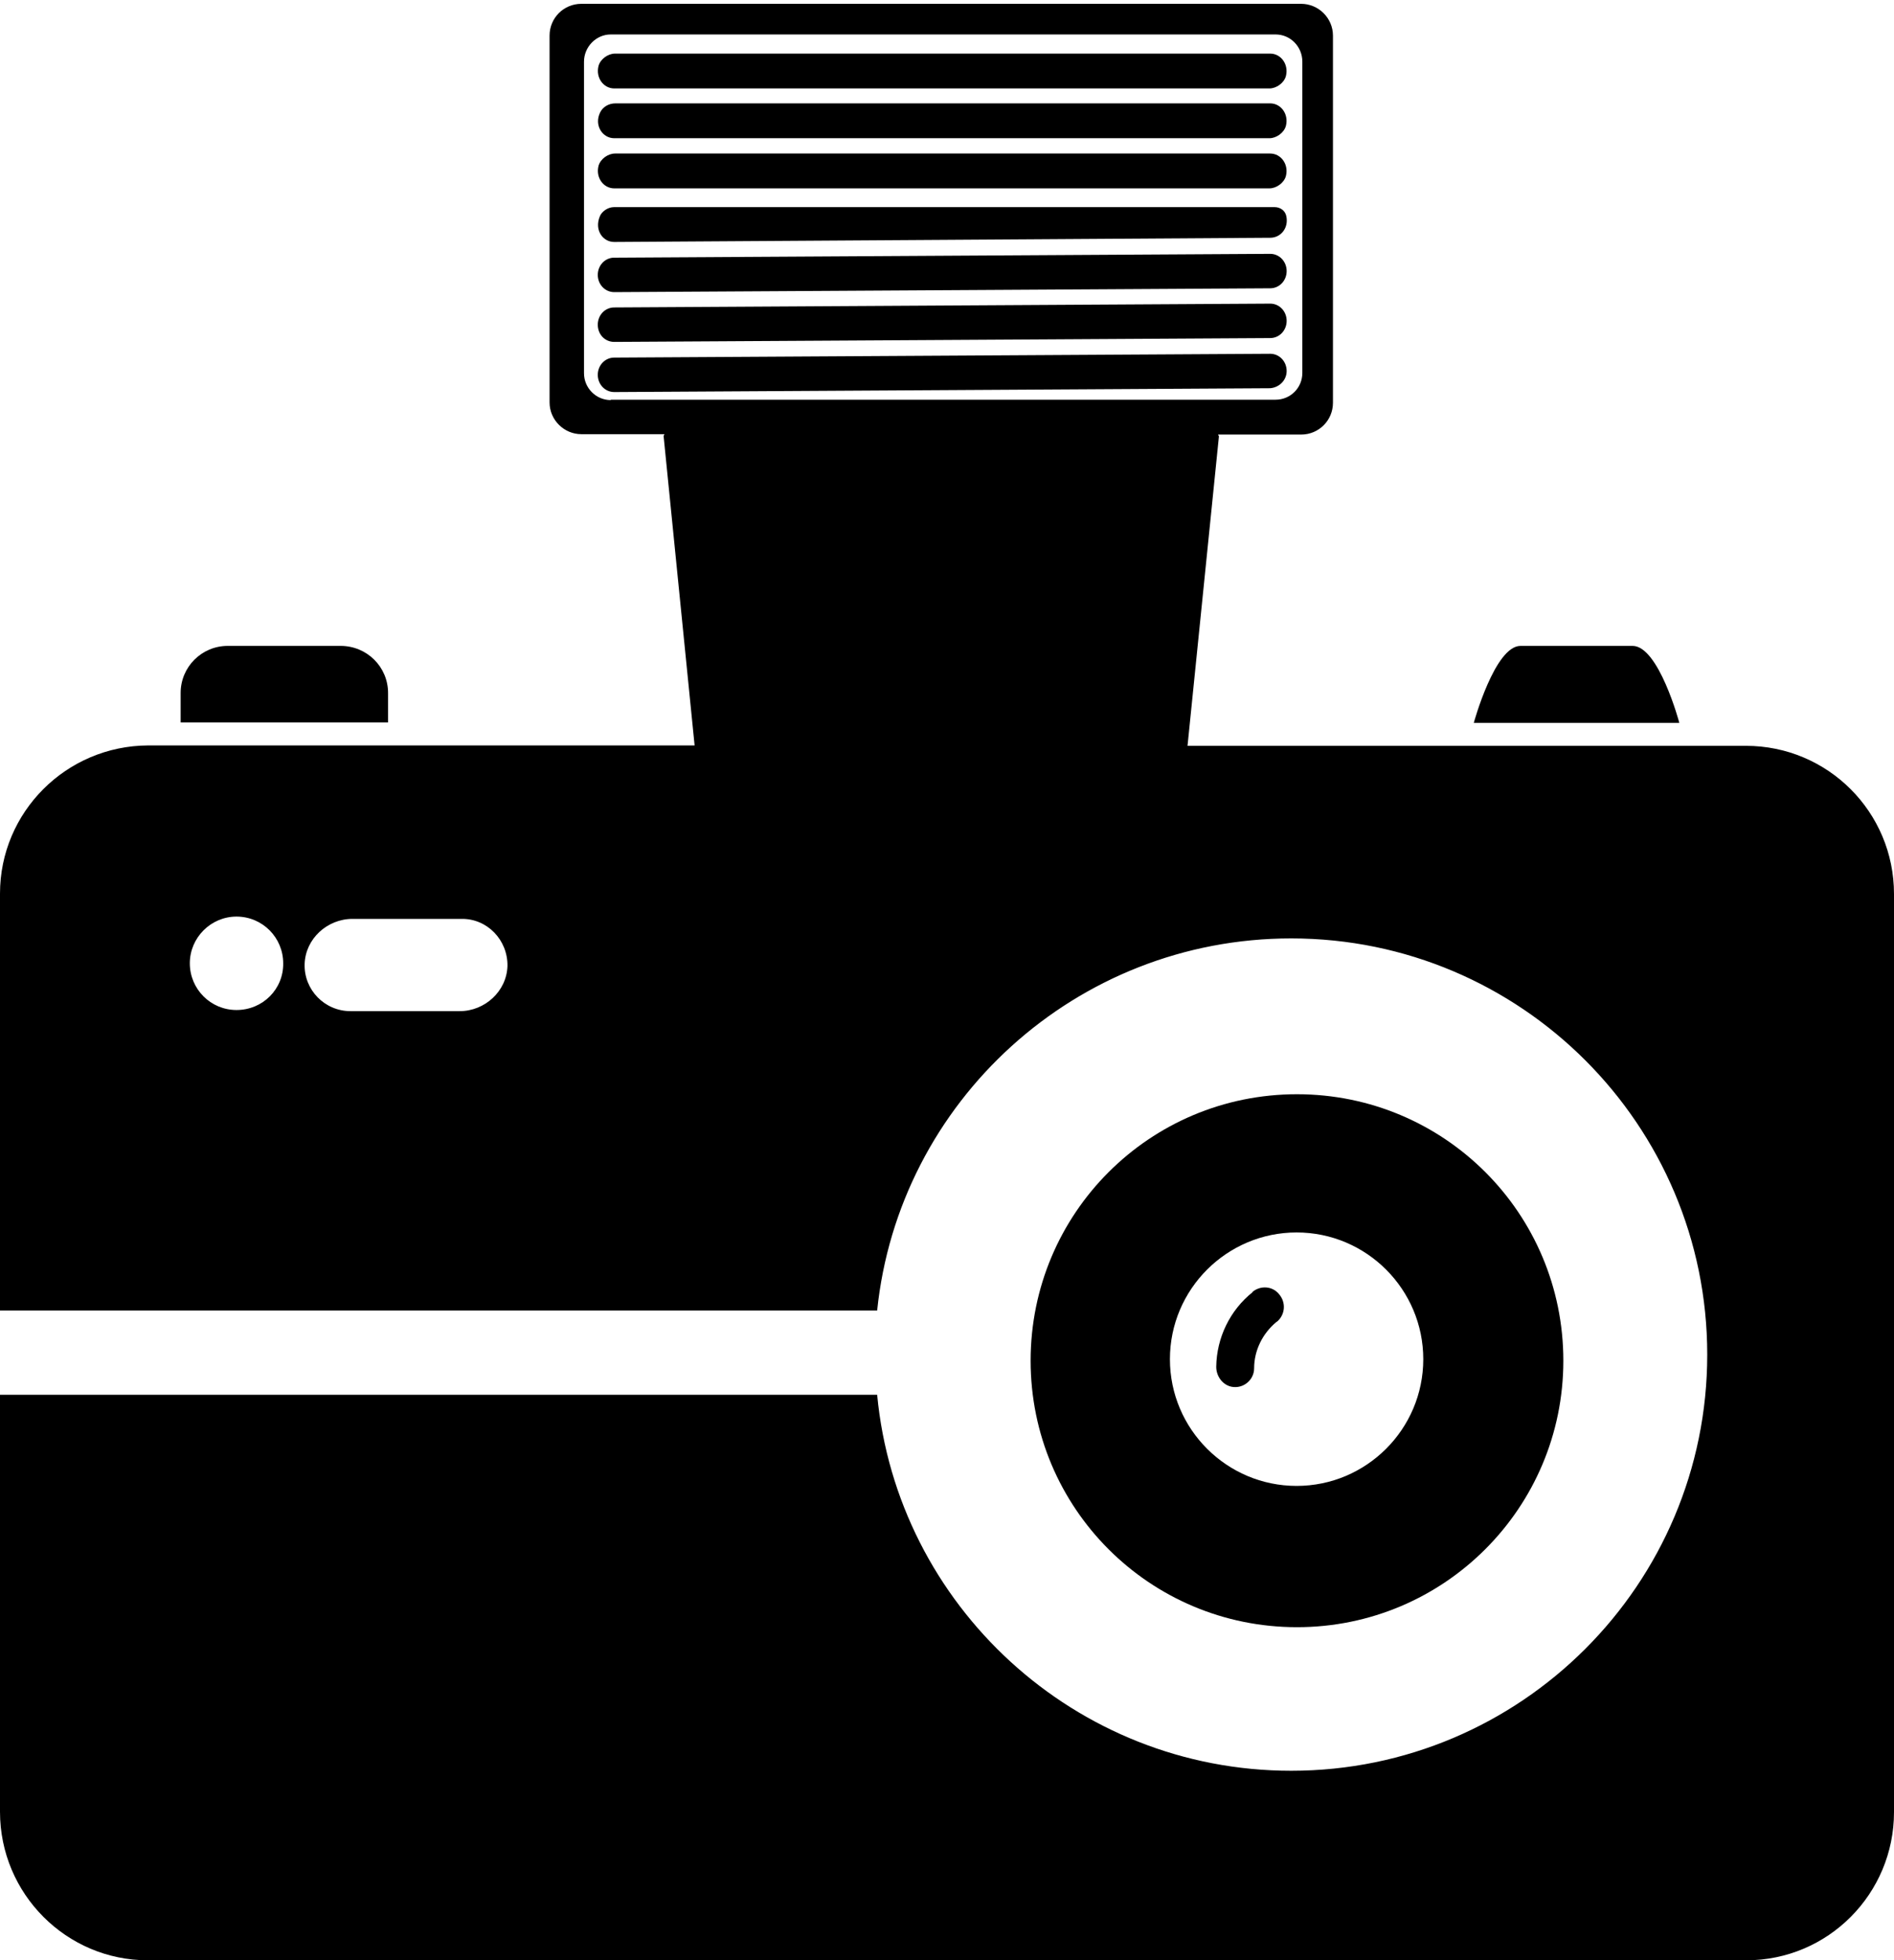 <?xml version="1.0" encoding="utf-8"?>
<!-- Generator: Adobe Illustrator 21.1.0, SVG Export Plug-In . SVG Version: 6.00 Build 0)  -->
<svg version="1.1" id="Layer_2" xmlns="http://www.w3.org/2000/svg" xmlns:xlink="http://www.w3.org/1999/xlink" x="0px" y="0px"
	 viewBox="0 0 494.9 512" style="enable-background:new 0 0 494.9 512;" xml:space="preserve">
<g>
	<path d="M334.2,338c-1.7-2.1-4.8-2.3-6.9-0.6v0.1c-5.9,4.7-9.4,11.9-9.5,19.5c0,2.4,1.6,4.7,4,5.2c3.1,0.6,5.9-1.8,5.9-4.8
		c0-4.7,2.2-9.1,5.8-12.1c0.1-0.1,0.2-0.1,0.3-0.2C335.8,343.3,336.1,340.2,334.2,338L334.2,338z"/>
	<path d="M408.5,355.4c0-38.5-31.1-69.6-69.6-69.6s-69.6,31.1-69.6,69.6s31.1,69.6,69.6,69.6S408.5,393.8,408.5,355.4z M305.7,355
		c0-18.3,14.9-33.1,33.1-33.1c18.3,0,33.1,14.9,33.1,33.1c0,18.3-14.9,33.1-33.1,33.1C320.6,388.1,305.7,373.3,305.7,355z"/>
	<path d="M89,168.7l-29.5,0c-6.8,0-12.3,5.5-12.3,12.3v7.7h54.2c0,0,0-1.2,0-7.7C101.4,174.2,95.9,168.7,89,168.7z"/>
	<path d="M426.6,168.7h-29.3c-6.7,0-12.2,20.1-12.2,20.1h53.7C438.8,188.7,433.4,168.7,426.6,168.7z"/>
	<path d="M456.2,194.8H310.3l8.2-80.8c0-0.2-0.2-0.3-0.2-0.5H340c4.6,0,8.3-3.7,8.3-8.3V9.3c0-4.6-3.8-8.3-8.3-8.3H151.9
		c-4.6,0-8.3,3.7-8.3,8.3v95.8c0,4.6,3.8,8.3,8.3,8.3h21.7c0,0.2-0.2,0.3-0.2,0.5l8.1,80.8H38.7C17.3,194.8,0,212.1,0,233.4l0,108.9
		h229.2c5.6-54.5,51.9-97.2,108.2-97.2c60,0,108.7,48.7,108.7,108.7s-48.7,108.7-108.7,108.7c-56.5,0-103-43.2-108.2-98.2H0v108.9
		C0,494.7,17.4,512,38.6,512h417.7c21.4,0,38.6-17.4,38.6-38.7V233.5C494.9,212.1,477.6,194.8,456.2,194.8z M61.8,263.8
		c-6.8,0-12.2-5.5-12.2-12.2c0-6.7,5.5-12.2,12.2-12.2c6.8,0,12.2,5.5,12.2,12.2C74.1,258.3,68.7,263.8,61.8,263.8z M132.6,252.3
		c-0.2,6.6-5.9,11.8-12.5,11.8H91.6c-6.8,0-12.2-5.6-12-12.3c0.2-6.6,5.9-11.8,12.5-11.8h28.5C127.3,239.9,132.7,245.5,132.6,252.3z
		 M159.6,104.5c-3.9,0-7-3.2-7-7V16.1c0-3.8,3.1-7.1,7-7.1h173.7c3.9,0,7,3.2,7,7.1v81.3c0,3.9-3.1,7-7,7H159.6V104.5z"/>
	<path d="M160.5,23.1l171.2,0c1.8,0,3.8-1.4,4.3-3.2c0.8-3.1-1.3-5.9-4.1-5.9l-171.2,0c-1.8,0-3.8,1.4-4.3,3.2
		C155.6,20.3,157.7,23.1,160.5,23.1z"/>
	<path d="M160.5,36.1l171.2,0c1.8,0,3.8-1.4,4.3-3.2c0.8-3.1-1.3-5.9-4.1-5.9l-171.1,0c-1.7,0-3.3,0.9-4,2.4
		C155.2,32.7,157.4,36.1,160.5,36.1z"/>
	<path d="M160.5,49.2l171.2,0c1.8,0,3.8-1.4,4.3-3.2c0.8-3.1-1.3-5.9-4.1-5.9l-171.2,0c-1.8,0-3.8,1.4-4.3,3.2
		C155.6,46.4,157.7,49.2,160.5,49.2z"/>
	<path d="M160.5,63.2l171.4-1.1c2.8,0,4.9-2.6,4.2-5.7c-0.3-1.4-1.6-2.3-3-2.3l-172.7,0c-1.5,0-3.2,1.1-3.7,2.5
		C155.3,60.1,157.5,63.2,160.5,63.2z"/>
	<path d="M160.5,76.3l171.4-1c2.4,0,4.3-2,4.3-4.5c0-2.5-1.9-4.5-4.3-4.5l-171.4,1c-2.4,0-4.3,2-4.3,4.5
		C156.2,74.3,158.1,76.3,160.5,76.3z"/>
	<path d="M160.5,89.3l171.4-1c2.4,0,4.3-2,4.3-4.5c0-2.5-1.9-4.5-4.3-4.5l-171.4,1c-2.4,0-4.3,2-4.3,4.5
		C156.2,87.4,158.1,89.3,160.5,89.3z"/>
	<path d="M336.2,96.9c0-2.5-1.9-4.5-4.3-4.5l-171.4,1c-2.4,0-4.3,2-4.3,4.5c0,2.5,1.9,4.5,4.3,4.5l171.4-1
		C334.3,101.2,336.2,99.3,336.2,96.9z"/>
</g>
</svg>
